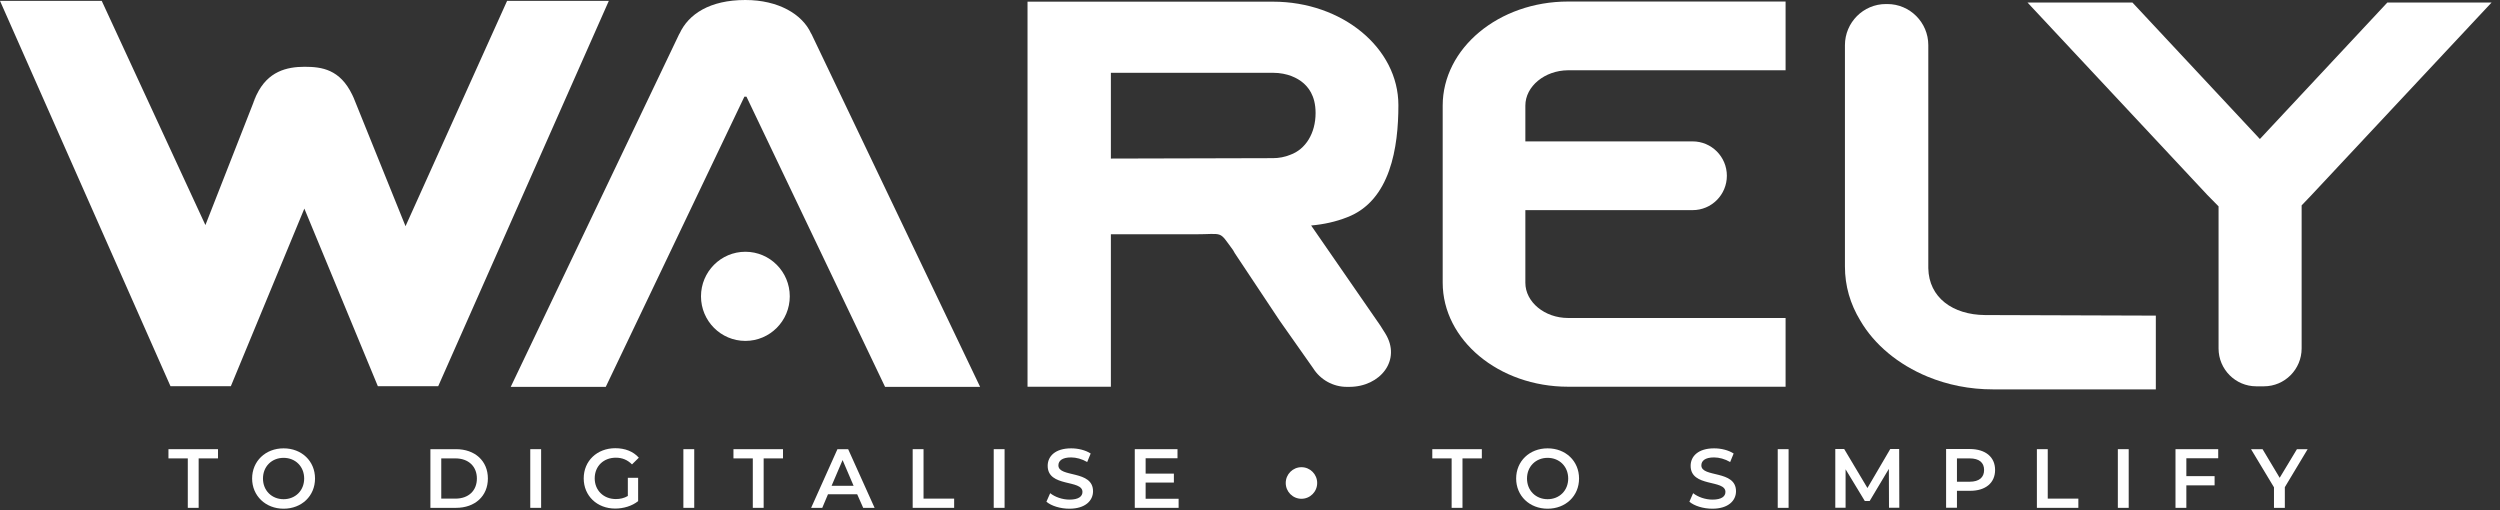 <svg width="196" height="40" viewBox="0 0 196 40" fill="none" xmlns="http://www.w3.org/2000/svg">
<rect x="0" y="0" width="196" height="40" fill="#333333" stroke="none"/>
<path d="M14.723 35.938H13.207V35.215H17.091V35.938H15.574V39.815H14.723V35.938Z" fill="white"/>
<path d="M19.766 37.516C19.766 36.158 20.814 35.15 22.232 35.15C23.65 35.15 24.698 36.147 24.698 37.516C24.698 38.885 23.65 39.882 22.232 39.882C20.825 39.882 19.766 38.874 19.766 37.516ZM23.847 37.516C23.847 36.574 23.16 35.895 22.232 35.895C21.305 35.895 20.617 36.574 20.617 37.516C20.617 38.458 21.305 39.137 22.232 39.137C23.16 39.137 23.847 38.458 23.847 37.516Z" fill="white"/>
<path d="M33.744 35.215H35.752C37.236 35.215 38.25 36.135 38.25 37.515C38.25 38.895 37.236 39.815 35.752 39.815H33.744V35.215ZM35.708 39.092C36.734 39.092 37.388 38.468 37.388 37.515C37.388 36.562 36.723 35.938 35.708 35.938H34.595V39.092H35.708Z" fill="white"/>
<path d="M41.573 35.215H42.424V39.815H41.573V35.215Z" fill="white"/>
<path d="M49.222 37.461H50.029V39.29C49.549 39.673 48.883 39.871 48.229 39.871C46.81 39.871 45.763 38.874 45.763 37.505C45.763 36.135 46.81 35.139 48.24 35.139C49.003 35.139 49.647 35.391 50.084 35.883L49.549 36.409C49.189 36.048 48.774 35.883 48.283 35.883C47.312 35.883 46.625 36.552 46.625 37.505C46.625 38.436 47.312 39.126 48.283 39.126C48.611 39.126 48.927 39.06 49.222 38.885V37.461Z" fill="white"/>
<path d="M53.577 35.215H54.428V39.815H53.577V35.215Z" fill="white"/>
<path d="M59.02 35.938H57.503V35.215H61.387V35.938H59.87V39.815H59.02V35.938Z" fill="white"/>
<path d="M67.204 38.753H64.913L64.466 39.815H63.593L65.655 35.215H66.495L68.568 39.815H67.674L67.204 38.753ZM66.921 38.085L66.059 36.069L65.197 38.085H66.921Z" fill="white"/>
<path d="M71.554 35.215H72.405V39.092H74.805V39.815H71.554V35.215Z" fill="white"/>
<path d="M77.908 35.215H78.759V39.815H77.908V35.215Z" fill="white"/>
<path d="M82.039 39.334L82.334 38.666C82.705 38.962 83.283 39.17 83.85 39.17C84.56 39.17 84.865 38.918 84.865 38.567C84.865 37.571 82.138 38.228 82.138 36.519C82.138 35.774 82.727 35.15 83.981 35.15C84.527 35.15 85.105 35.292 85.509 35.555L85.236 36.223C84.822 35.982 84.374 35.862 83.971 35.862C83.261 35.862 82.978 36.136 82.978 36.486C82.978 37.461 85.694 36.826 85.694 38.513C85.694 39.246 85.094 39.882 83.84 39.882C83.13 39.882 82.421 39.663 82.039 39.334Z" fill="white"/>
<path d="M92.403 39.103V39.815H88.966V35.215H92.316V35.927H89.817V37.132H92.032V37.833H89.817V39.103H92.403Z" fill="white"/>
<path d="M113.808 35.938H112.292V35.215H116.176V35.938H114.659V39.815H113.808V35.938Z" fill="white"/>
<path d="M118.866 37.516C118.866 36.158 119.914 35.15 121.332 35.15C122.75 35.15 123.798 36.147 123.798 37.516C123.798 38.885 122.75 39.882 121.332 39.882C119.914 39.882 118.866 38.874 118.866 37.516ZM122.947 37.516C122.947 36.574 122.259 35.895 121.332 35.895C120.405 35.895 119.717 36.574 119.717 37.516C119.717 38.458 120.405 39.137 121.332 39.137C122.259 39.137 122.947 38.458 122.947 37.516Z" fill="white"/>
<path d="M132.448 39.334L132.742 38.666C133.113 38.962 133.692 39.17 134.259 39.17C134.968 39.17 135.274 38.918 135.274 38.567C135.274 37.571 132.546 38.228 132.546 36.519C132.546 35.774 133.135 35.15 134.39 35.15C134.935 35.15 135.514 35.292 135.917 35.555L135.645 36.223C135.23 35.982 134.783 35.862 134.379 35.862C133.67 35.862 133.386 36.136 133.386 36.486C133.386 37.461 136.103 36.826 136.103 38.513C136.103 39.246 135.503 39.882 134.248 39.882C133.539 39.882 132.83 39.663 132.448 39.334Z" fill="white"/>
<path d="M139.374 35.215H140.225V39.815H139.374V35.215Z" fill="white"/>
<path d="M148.098 39.815L148.087 36.759L146.582 39.278H146.2L144.694 36.792V39.804H143.887V35.204H144.585L146.407 38.26L148.196 35.204H148.895L148.906 39.804H148.098V39.815Z" fill="white"/>
<path d="M156.415 36.847C156.415 37.854 155.673 38.479 154.462 38.479H153.425V39.804H152.574V35.204H154.462C155.662 35.215 156.415 35.828 156.415 36.847ZM155.553 36.847C155.553 36.266 155.171 35.938 154.418 35.938H153.425V37.767H154.418C155.171 37.767 155.553 37.427 155.553 36.847Z" fill="white"/>
<path d="M159.692 35.215H160.543V39.092H162.943V39.815H159.692V35.215Z" fill="white"/>
<path d="M166.039 35.215H166.89V39.815H166.039V35.215Z" fill="white"/>
<path d="M171.41 35.927V37.329H173.624V38.052H171.41V39.815H170.559V35.215H173.908V35.927H171.41Z" fill="white"/>
<path d="M179.131 38.194V39.815H178.28V38.205L176.48 35.215H177.385L178.727 37.46L180.08 35.215H180.92L179.131 38.194Z" fill="white"/>
<path d="M102.034 39.104C102.715 39.104 103.267 38.55 103.267 37.866C103.267 37.183 102.715 36.628 102.034 36.628C101.354 36.628 100.802 37.183 100.802 37.866C100.802 38.55 101.354 39.104 102.034 39.104Z" fill="white"/>
<path d="M108.216 25.522L108.609 26.146C109.896 28.227 108.216 30.33 105.783 30.33H105.586C104.517 30.33 103.513 29.772 102.946 28.862L100.317 25.127L96.814 19.859L96.662 19.596C95.516 18.04 95.985 18.369 93.629 18.369H87.093V30.319H80.558V0.131H99.804C102.521 0.131 104.975 1.04 106.754 2.508C108.532 3.976 109.634 6.002 109.634 8.248C109.634 11.523 109.023 15.729 105.619 17.033C104.735 17.383 103.786 17.591 102.793 17.679L108.216 25.522ZM99.793 12.399C100.262 12.399 100.731 12.312 101.157 12.136C102.357 11.709 103.142 10.45 103.142 8.861C103.142 7.437 102.51 6.791 102.15 6.484C101.735 6.134 100.95 5.707 99.793 5.707H87.093V12.432L99.793 12.399Z" fill="white"/>
<path d="M119.588 8.28V11.085H132.702C134.186 11.085 135.386 12.29 135.386 13.779C135.386 15.269 134.186 16.474 132.702 16.474H119.588V22.17C119.588 23.681 121.104 24.93 122.937 24.93H139.99V30.319H122.937C117.504 30.319 113.107 26.65 113.107 22.159V8.28C113.107 3.79 117.493 0.12 122.937 0.12H139.99V5.509H122.937C121.104 5.52 119.588 6.769 119.588 8.28Z" fill="white"/>
<path d="M158.9 30.32H159.009L158.9 30.407V30.32ZM195.341 0.197L181.234 15.28L180.448 16.102V27.318C180.448 28.95 179.128 30.287 177.491 30.287H176.891C175.266 30.287 173.935 28.961 173.935 27.318V16.178L173.051 15.28L158.955 0.197H167.181L177.175 10.899L187.169 0.197H195.341Z" fill="white"/>
<path d="M76.841 30.33L63.607 2.64H63.596C62.909 1.106 61.01 0 58.435 0C55.653 0 53.973 1.106 53.275 2.64H53.264L40.041 30.33H47.492L58.359 7.58C58.381 7.58 58.414 7.58 58.435 7.58C58.468 7.58 58.49 7.58 58.523 7.58L69.389 30.33H76.841Z" fill="white"/>
<path d="M27.735 7.711C27.691 7.612 27.647 7.514 27.604 7.426L27.735 7.711Z" fill="white"/>
<path d="M47.733 0.066L34.357 30.276H29.622L23.861 16.354L18.1 30.276H13.365L-7.62939e-06 0.066H7.975L16.104 17.646L19.835 8.128L20.086 7.492C20.097 7.471 20.108 7.449 20.119 7.427C20.992 5.597 22.475 5.236 23.883 5.236C25.247 5.236 26.654 5.444 27.614 7.427C27.658 7.514 27.701 7.613 27.745 7.711C27.745 7.722 27.756 7.733 27.756 7.744L27.832 7.931L31.793 17.734L39.757 0.066H47.733Z" fill="white"/>
<path d="M20.11 7.426C20.098 7.449 20.087 7.472 20.075 7.494L20.11 7.426Z" fill="white"/>
<path d="M19.833 8.128C19.91 7.898 19.986 7.69 20.084 7.493L19.833 8.128Z" fill="white"/>
<path d="M169.017 24.744V30.527H156.252C154.419 30.527 152.695 30.177 151.124 29.53C148.822 28.578 146.945 27.022 145.844 25.127C145.058 23.835 144.643 22.411 144.643 20.899V3.538C144.643 1.763 146.084 0.317 147.851 0.317H147.971C149.739 0.317 151.179 1.763 151.179 3.538V21.03C151.222 23.331 153.099 24.678 155.619 24.7L169.017 24.744Z" fill="white"/>
<path d="M58.438 26.727C60.36 26.727 61.918 25.162 61.918 23.233C61.918 21.303 60.36 19.738 58.438 19.738C56.516 19.738 54.958 21.303 54.958 23.233C54.958 25.162 56.516 26.727 58.438 26.727Z" fill="white"/>
</svg>

